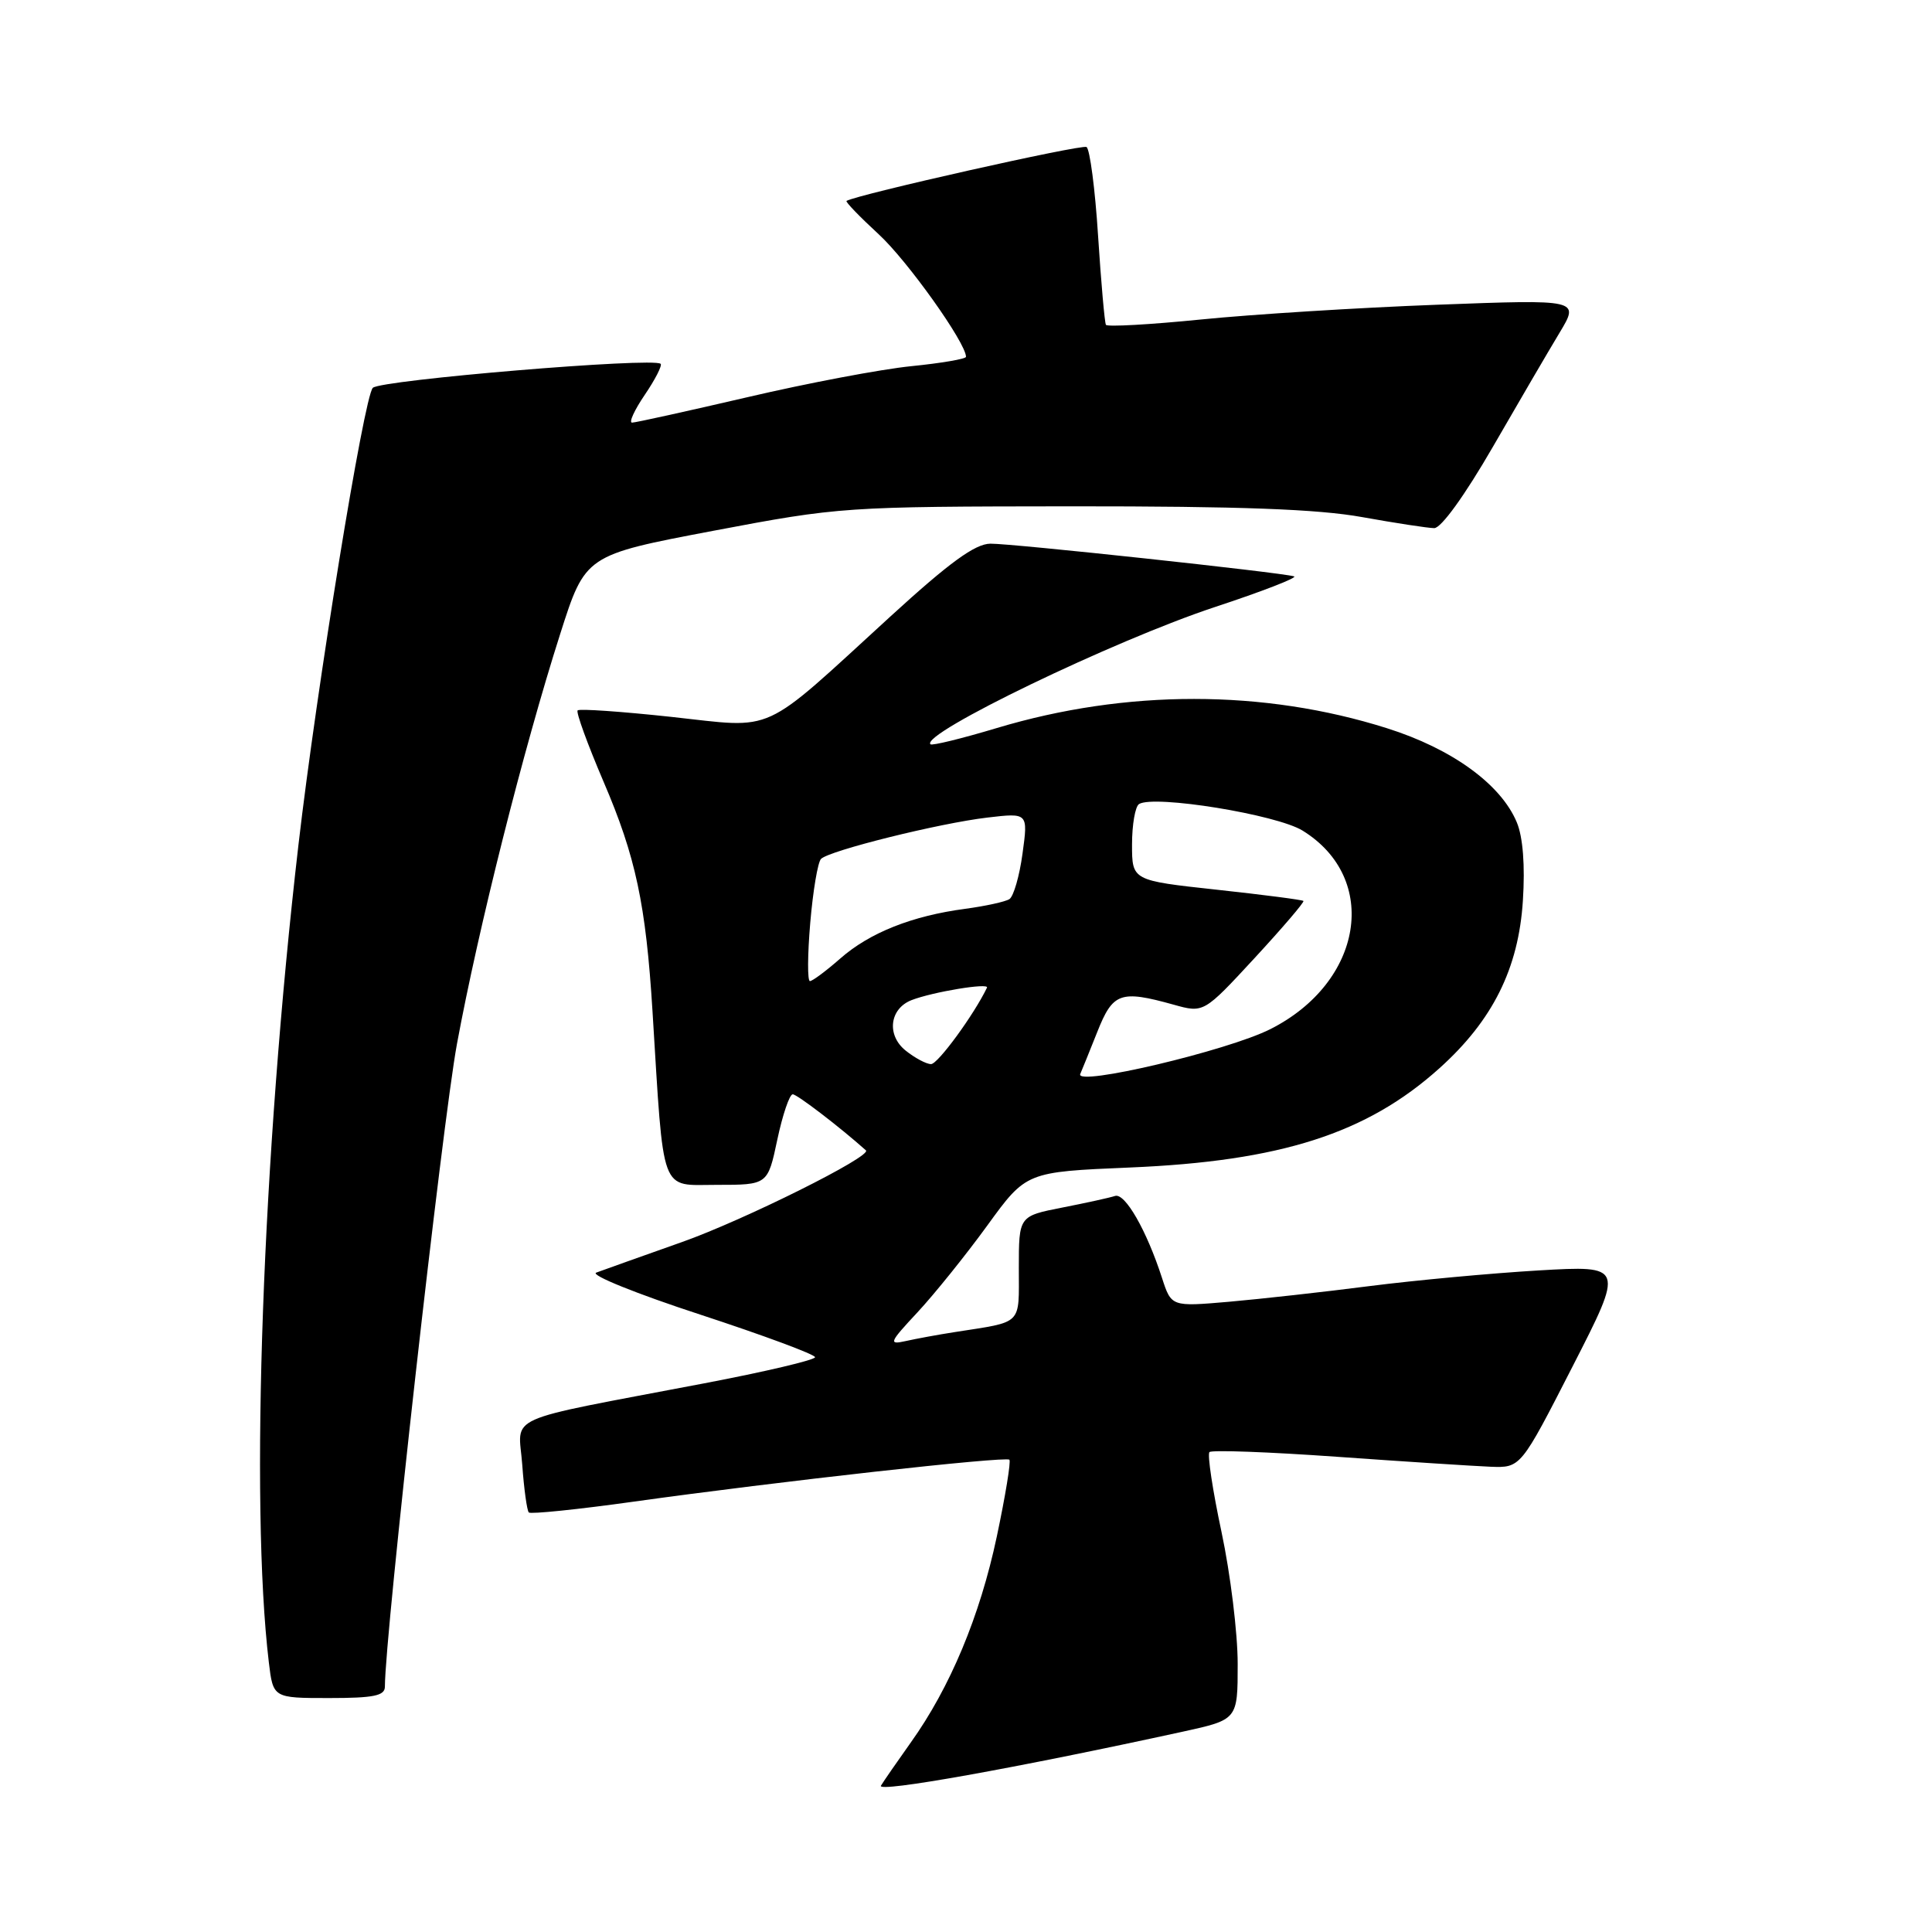 <?xml version="1.0" encoding="UTF-8" standalone="no"?>
<!DOCTYPE svg PUBLIC "-//W3C//DTD SVG 1.1//EN" "http://www.w3.org/Graphics/SVG/1.1/DTD/svg11.dtd" >
<svg xmlns="http://www.w3.org/2000/svg" xmlns:xlink="http://www.w3.org/1999/xlink" version="1.1" viewBox="0 0 256 256">
 <g >
 <path fill="currentColor"
d=" M 156.75 229.45 C 164.00 227.86 164.00 227.86 164.00 220.47 C 164.00 216.40 163.04 208.55 161.86 203.01 C 160.68 197.48 159.96 192.71 160.26 192.41 C 160.56 192.11 168.16 192.39 177.15 193.03 C 186.14 193.67 195.30 194.26 197.50 194.35 C 201.50 194.50 201.50 194.50 208.36 181.09 C 215.22 167.68 215.22 167.68 203.86 168.34 C 197.61 168.71 187.55 169.64 181.50 170.41 C 175.45 171.19 167.06 172.12 162.85 172.49 C 155.21 173.15 155.21 173.15 153.97 169.33 C 151.93 163.02 149.07 158.04 147.75 158.47 C 147.06 158.70 143.91 159.39 140.75 160.01 C 135.00 161.14 135.00 161.14 135.00 168.05 C 135.00 175.70 135.62 175.08 126.50 176.51 C 124.30 176.85 121.38 177.39 120.00 177.70 C 117.70 178.21 117.83 177.90 121.58 173.88 C 123.82 171.47 127.98 166.30 130.82 162.39 C 135.98 155.28 135.98 155.28 149.74 154.70 C 169.70 153.86 181.11 150.20 190.73 141.55 C 197.79 135.21 201.22 128.32 201.79 119.34 C 202.09 114.69 201.80 110.93 200.99 108.98 C 198.90 103.93 192.40 99.21 183.77 96.49 C 167.45 91.33 149.23 91.32 132.08 96.47 C 127.45 97.86 123.49 98.83 123.29 98.62 C 121.92 97.25 147.61 84.86 160.97 80.44 C 167.28 78.36 172.01 76.52 171.47 76.37 C 169.66 75.84 133.98 72.00 131.23 72.04 C 129.20 72.06 125.81 74.53 118.00 81.67 C 100.58 97.60 102.97 96.51 88.95 94.99 C 82.36 94.28 76.78 93.89 76.54 94.13 C 76.30 94.36 77.85 98.61 79.97 103.57 C 84.24 113.52 85.58 119.81 86.46 134.00 C 87.99 158.66 87.38 157.00 94.96 157.00 C 101.73 157.00 101.73 157.00 103.00 151.00 C 103.70 147.70 104.62 145.00 105.04 145.00 C 105.62 145.00 111.33 149.38 114.74 152.43 C 115.59 153.20 98.54 161.69 90.36 164.58 C 84.94 166.50 79.83 168.32 79.00 168.63 C 78.17 168.94 84.36 171.44 92.75 174.18 C 101.14 176.93 108.00 179.47 108.00 179.84 C 107.99 180.20 101.36 181.77 93.25 183.31 C 66.12 188.49 68.71 187.32 69.20 194.08 C 69.43 197.31 69.83 200.16 70.07 200.41 C 70.32 200.65 76.59 200.01 84.01 198.97 C 102.97 196.32 133.27 192.94 133.75 193.42 C 133.97 193.64 133.22 198.22 132.08 203.61 C 129.84 214.16 125.89 223.61 120.67 230.91 C 118.87 233.44 117.10 236.00 116.73 236.61 C 116.13 237.59 134.53 234.30 156.75 229.45 Z  M 51.00 223.49 C 51.00 216.73 58.62 148.77 60.55 138.32 C 63.37 123.06 69.36 99.24 74.22 84.03 C 77.56 73.55 77.56 73.55 94.53 70.33 C 111.29 67.16 111.88 67.12 142.00 67.09 C 164.33 67.08 174.64 67.46 180.50 68.52 C 184.90 69.31 189.19 69.97 190.04 69.98 C 190.96 69.99 194.09 65.65 197.79 59.25 C 201.20 53.34 205.19 46.51 206.65 44.09 C 209.31 39.67 209.31 39.67 190.40 40.38 C 180.01 40.77 165.95 41.65 159.18 42.33 C 152.40 43.01 146.71 43.33 146.54 43.04 C 146.37 42.74 145.90 37.43 145.50 31.24 C 145.11 25.05 144.41 19.76 143.97 19.48 C 143.34 19.09 113.61 25.77 112.17 26.62 C 111.99 26.73 113.91 28.72 116.44 31.05 C 120.25 34.56 128.00 45.44 128.00 47.28 C 128.00 47.56 124.74 48.12 120.75 48.52 C 116.76 48.92 106.99 50.77 99.04 52.63 C 91.08 54.48 84.21 56.00 83.75 56.00 C 83.30 56.00 84.06 54.34 85.44 52.31 C 86.82 50.28 87.76 48.43 87.54 48.21 C 86.65 47.32 50.44 50.35 49.40 51.39 C 48.23 52.57 41.96 91.12 39.54 112.00 C 34.77 153.19 33.11 199.14 35.62 220.25 C 36.19 225.00 36.19 225.00 43.59 225.00 C 49.53 225.00 51.00 224.70 51.00 223.49 Z  M 143.14 142.31 C 143.34 141.86 144.35 139.36 145.39 136.75 C 147.46 131.52 148.45 131.16 155.50 133.12 C 159.50 134.24 159.50 134.24 166.24 126.95 C 169.95 122.93 172.86 119.53 172.71 119.38 C 172.56 119.23 167.39 118.56 161.22 117.89 C 150.00 116.67 150.00 116.67 150.00 111.90 C 150.00 109.27 150.42 106.86 150.93 106.54 C 152.94 105.30 169.15 107.93 172.60 110.06 C 182.86 116.40 180.63 130.15 168.34 136.36 C 162.67 139.23 142.41 144.01 143.14 142.31 Z  M 119.98 139.19 C 117.45 137.14 117.88 133.65 120.79 132.52 C 123.60 131.43 131.11 130.19 130.78 130.87 C 129.06 134.45 124.27 141.00 123.37 141.00 C 122.74 141.00 121.21 140.18 119.98 139.19 Z  M 107.36 122.30 C 107.72 118.06 108.36 114.24 108.79 113.81 C 109.90 112.70 124.46 109.08 130.85 108.33 C 136.23 107.70 136.23 107.70 135.49 113.10 C 135.09 116.07 134.30 118.79 133.75 119.14 C 133.20 119.49 130.57 120.06 127.92 120.42 C 120.86 121.35 115.23 123.59 111.35 127.00 C 109.47 128.65 107.66 130.00 107.32 130.00 C 106.98 130.00 107.00 126.53 107.36 122.30 Z "/>
</g>
</svg>